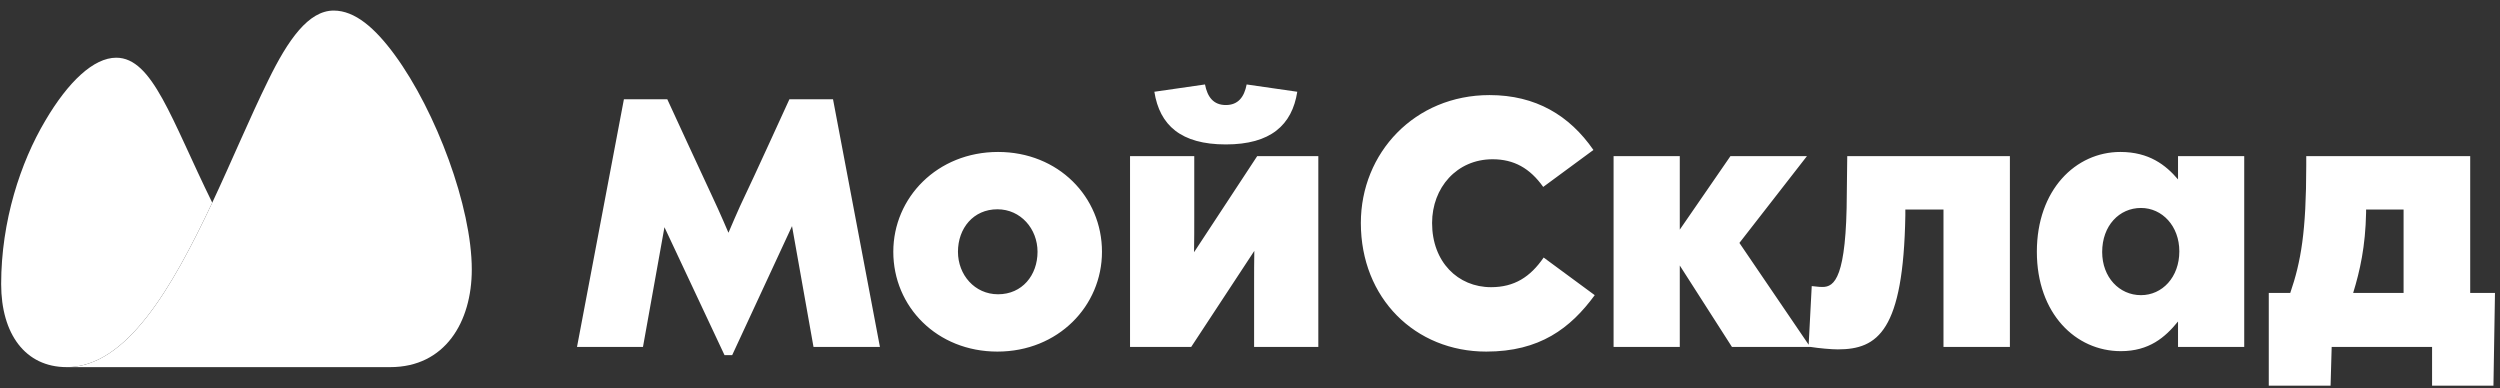 <svg width="206" height="32" viewBox="0 0 206 32" fill="none" xmlns="http://www.w3.org/2000/svg">
<rect x="0" y="0" width="206" height="32" fill="#333333" stroke="none"/>
<g clip-path="url(#clip0_76_365)">
<path fill-rule="evenodd" clip-rule="evenodd" d="M198.055 24.139V17.263H194.966V17.518C194.912 20.309 194.46 22.315 193.9 24.139H198.055ZM203.545 24.139H205.586L205.46 31.78H200.403V28.588H192.13L192.04 31.78H186.947V24.139H188.717C189.602 21.567 190.035 19.069 190.035 13.634V12.868H203.545V24.139ZM101.008 11.901C97.305 11.901 95.553 10.315 95.119 7.561L99.292 6.959C99.491 7.999 99.996 8.655 101.008 8.655C102.02 8.655 102.525 7.999 102.724 6.959L106.896 7.561C106.463 10.315 104.692 11.901 101.008 11.901ZM82.241 24.248C84.228 24.248 85.493 22.678 85.493 20.746C85.493 18.851 84.102 17.245 82.187 17.245C80.201 17.245 78.936 18.815 78.936 20.746C78.936 22.642 80.309 24.248 82.241 24.248ZM82.241 12.521C87.208 12.521 90.803 16.224 90.803 20.746C90.803 25.215 87.19 28.971 82.187 28.971C77.202 28.971 73.608 25.269 73.608 20.746C73.608 16.278 77.238 12.521 82.241 12.521ZM176.416 24.321C178.168 24.321 179.577 22.844 179.577 20.71C179.577 18.631 178.168 17.136 176.416 17.136C174.628 17.136 173.219 18.594 173.219 20.765C173.219 22.844 174.628 24.321 176.416 24.321ZM179.469 12.868H184.924V28.588H179.469V26.491C178.403 27.804 177.085 28.935 174.755 28.935C171.034 28.935 167.837 25.834 167.837 20.747C167.837 15.64 171.034 12.521 174.719 12.521C177.085 12.521 178.457 13.598 179.469 14.783V12.868ZM98.389 20.783L103.591 12.868H108.63V28.588H103.338V23.464C103.338 22.479 103.338 21.567 103.356 20.673L98.154 28.588H93.115V12.868H98.407V17.92C98.407 18.704 98.407 19.835 98.389 20.783ZM152.177 15.895L152.213 12.868H165.615V28.588H160.143V17.263H157V17.756C156.837 27.257 154.742 28.789 151.437 28.789C150.913 28.789 149.883 28.698 149.197 28.588H142.713L138.414 21.877V28.588H132.959V12.868H138.414V18.922L142.586 12.868H148.89L143.327 20.017L149.034 28.406L149.287 23.573C149.883 23.646 150.028 23.646 150.172 23.646C151.148 23.646 152.159 22.935 152.177 15.895ZM122.863 23.664C124.778 23.664 126.096 22.825 127.197 21.221L131.406 24.321C129.401 27.056 126.872 28.971 122.465 28.971C116.613 28.971 112.134 24.576 112.134 18.375C112.134 12.594 116.577 7.835 122.736 7.835C126.547 7.835 129.329 9.512 131.298 12.357L127.161 15.403C126.06 13.853 124.741 13.123 122.989 13.123C120.045 13.123 118.004 15.457 118.004 18.375C118.004 21.585 120.135 23.664 122.863 23.664ZM65.046 8.181H68.641L72.506 28.588H67.033L65.263 18.631L60.332 29.263H59.7L54.751 18.722L52.981 28.588H47.545L51.41 8.181H54.986C54.986 8.181 58.093 14.928 58.707 16.223C59.321 17.518 60.025 19.178 60.025 19.178C60.025 19.178 60.928 17.044 61.38 16.133C61.832 15.221 65.046 8.181 65.046 8.181Z" fill="white"/>
<path fill-rule="evenodd" clip-rule="evenodd" d="M5.496 30.251C10.424 30.251 14.15 23.773 17.49 16.7C19.097 13.272 20.596 9.679 22.095 6.633C23.741 3.255 25.43 0.871 27.496 0.871C29.247 0.871 30.895 2.299 32.535 4.536C35.935 9.181 38.875 17.048 38.875 22.208C38.875 26.53 36.671 30.251 32.156 30.251H5.496Z" fill="white"/>
<path fill-rule="evenodd" clip-rule="evenodd" d="M17.489 16.7C14.105 9.81 12.572 4.755 9.578 4.755C7.718 4.755 5.623 6.725 3.726 9.953C1.694 13.378 0.096 18.211 0.096 23.412C0.096 27.519 2.086 30.251 5.496 30.251C10.423 30.251 14.15 23.773 17.489 16.7Z" fill="white"/>
</g>
<defs>
<clipPath id="clip0_76_365">
<rect width="206" height="32" fill="white"/>
</clipPath>
</defs>
</svg>
